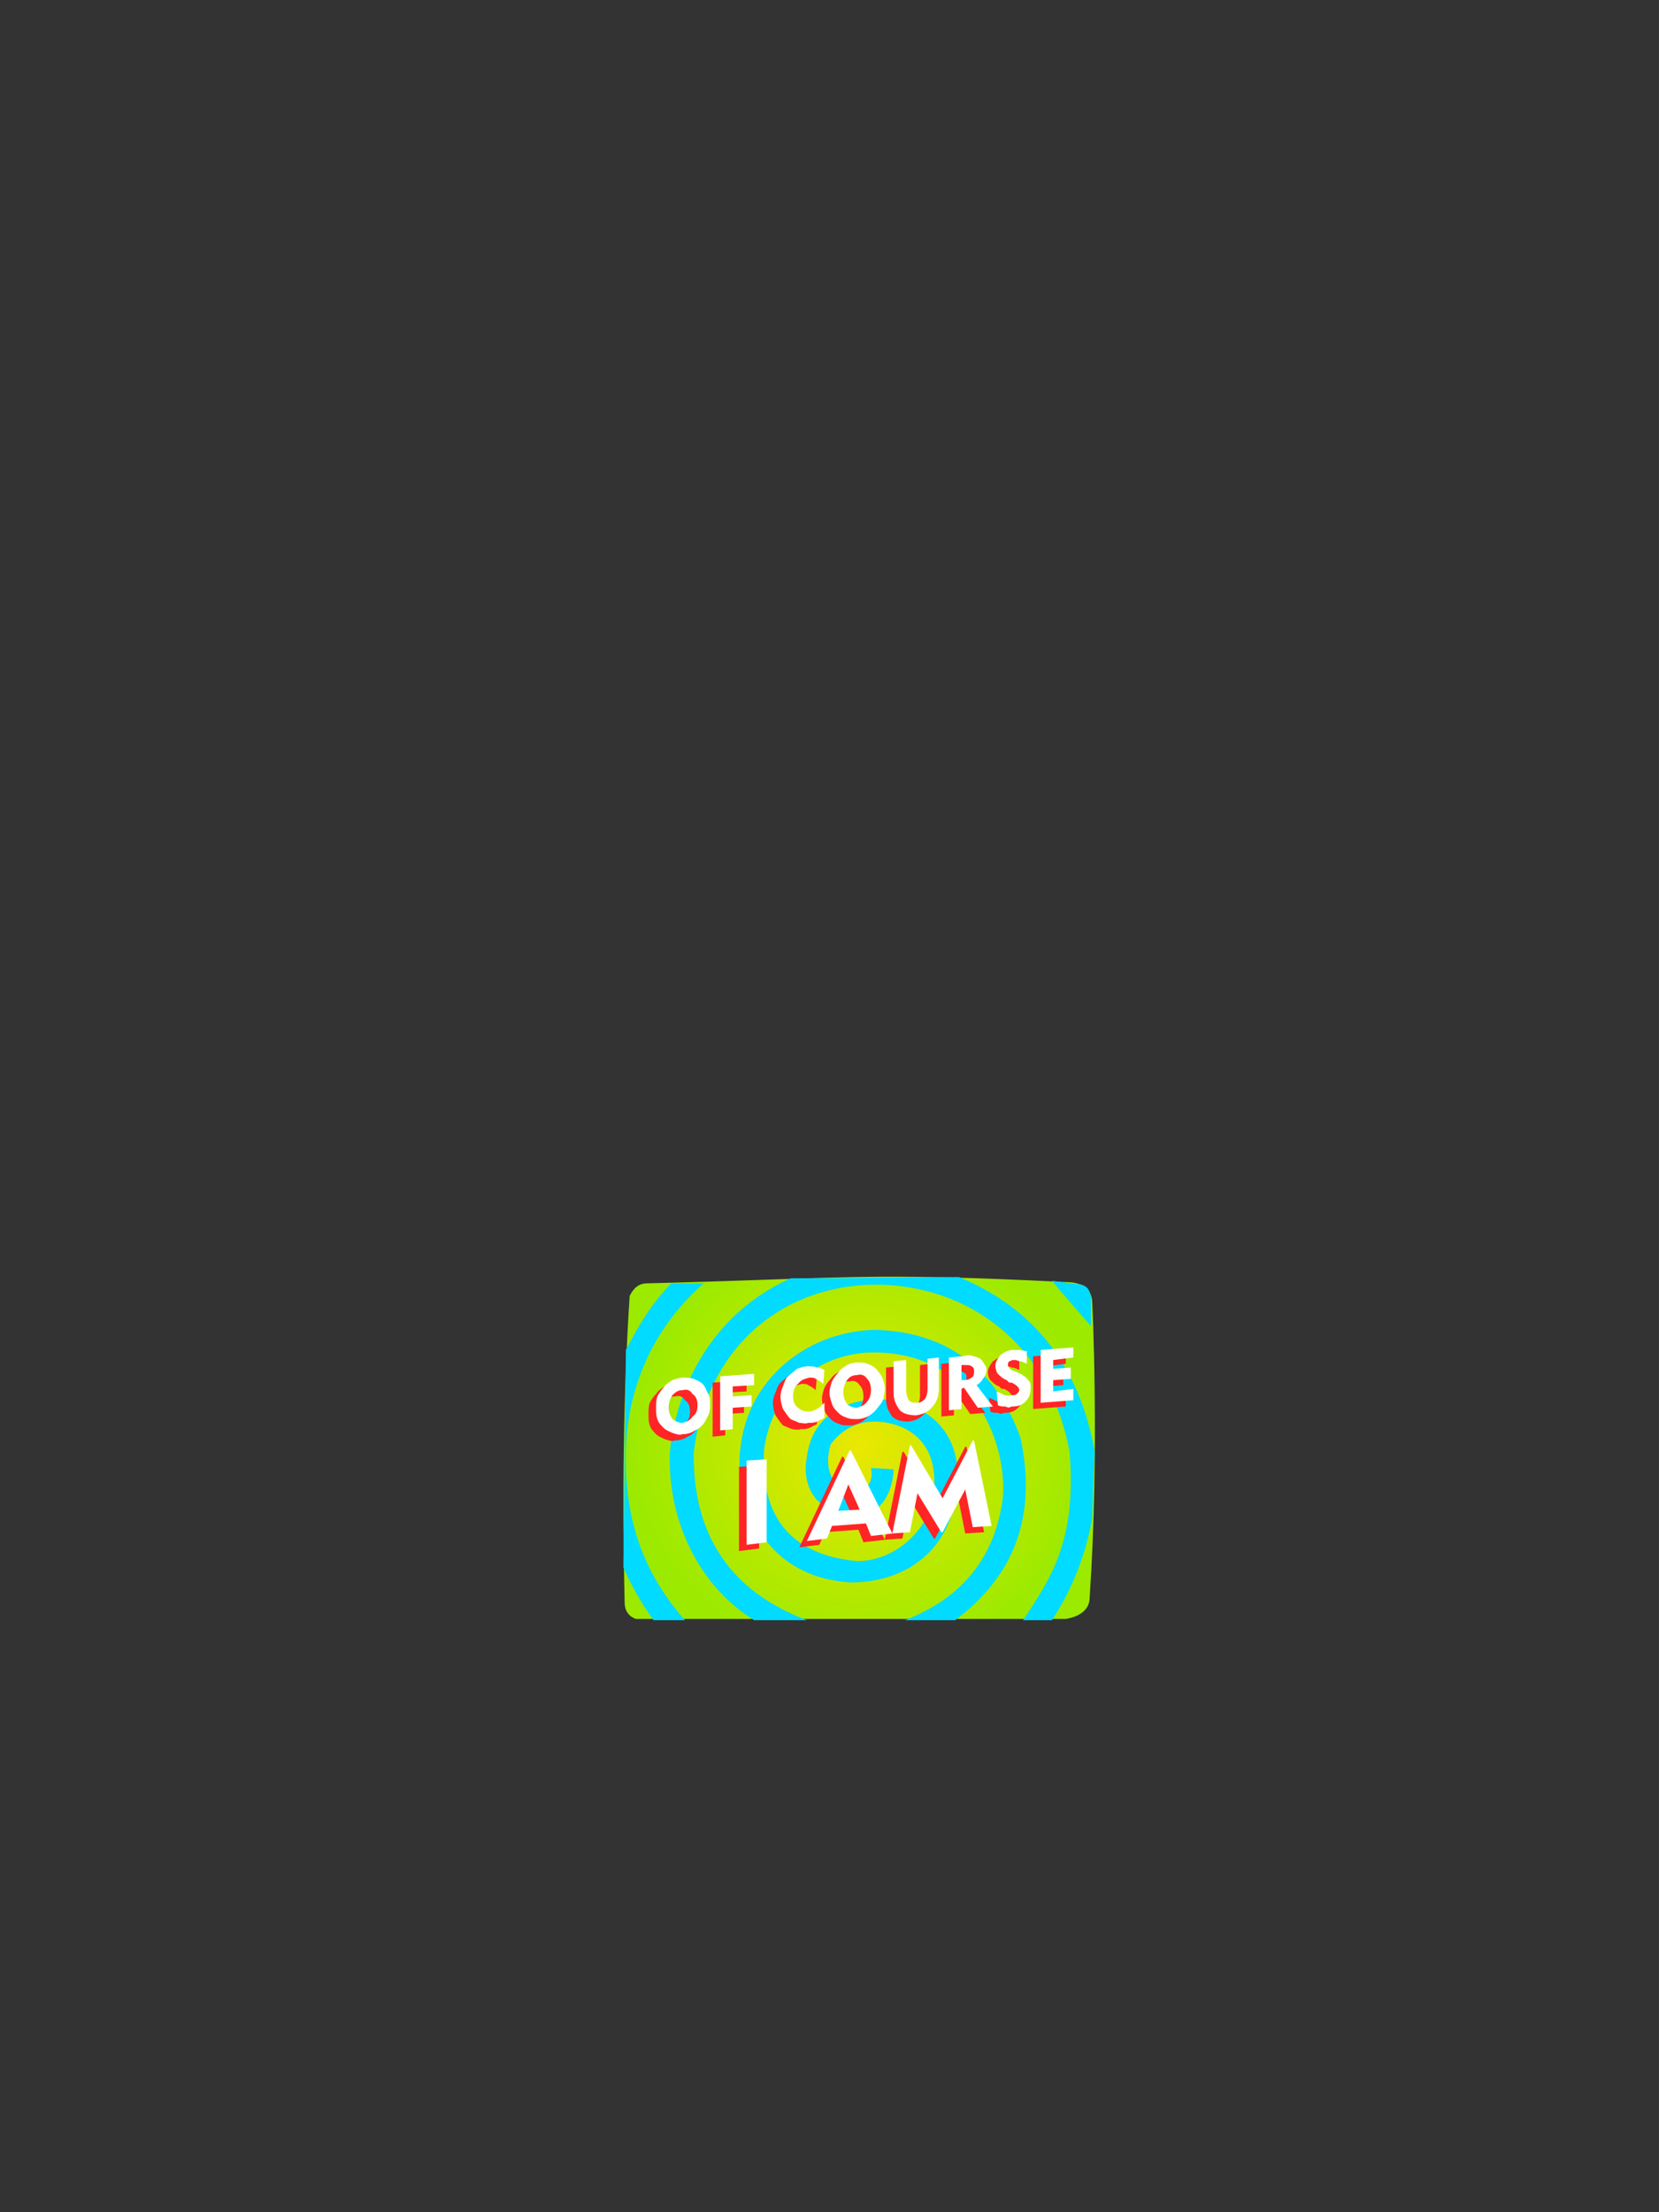 <?xml version="1.0" encoding="UTF-8"?><svg width="1320px" height="1760px" viewBox="0 0 1320 1760" version="1.1" xmlns="http://www.w3.org/2000/svg" xmlns:xlink="http://www.w3.org/1999/xlink"><rect x="0" y="0" width="1320" height="1760" fill="#333333" stroke="none"/><defs><radialGradient cx="50%" cy="50%" r="66%" id="id-112286" fx="50%" fy="50%" gradientTransform=" translate(0.500,0.500) scale(0.726,1) scale(1,0.941) translate(-0.500,-0.500)"><stop stop-color="#EAE800" offset="0%"></stop><stop stop-color="#9CEA00" offset="100%"></stop></radialGradient></defs><g transform=" translate(496,1016)" id="id-112287"><g id="id-112288"><path d=" M 19,5 C 12,5 8,9 5,15 C 0,92 -1,174 1,259 C 1,265 4,270 10,272 L 352,272 C 364,270 371,264 371,255 C 379,136 373,19 373,19 C 372,9 365,4 352,4 C 192,-4 179,1 19,5 Z" fill="url(#id-112286)" id="id-112289"></path><path d=" M 38,5 C 20,24 11,41 2,58 L 0,231 C 6,245 14,259 24,273 C 41,273 49,273 49,273 C 19,239 2,199 2,146 C 1,100 17,46 64,5 L 38,5 Z" fill="#00DBFF" id="id-112290"></path><path d=" M 104,273 L 146,273 C 85,250 55,205 56,139 C 66,59 123,7 200,6 C 273,6 339,52 355,139 C 361,211 339,241 318,273 L 341,273 C 358,247 368,220 373,192 C 374,157 375,139 375,139 C 363,71 327,25 267,0 L 133,1 C 58,35 40,107 37,139 C 35,188 56,243 104,273 Z" fill="#00DBFF" id="id-112291"></path><path d=" M 264,273 C 312,237 329,189 316,128 C 296,72 256,43 199,42 C 143,44 98,84 93,137 C 89,164 102,238 181,243 C 220,243 261,222 266,165 C 269,112 228,97 200,97 C 175,99 150,111 146,143 C 142,163 150,187 183,190 C 215,190 215,153 215,153 C 203,152 197,152 197,152 C 199,162 195,168 186,172 C 174,173 157,160 165,133 C 171,125 182,115 200,115 C 218,115 252,125 247,172 C 244,200 217,226 186,226 C 143,222 108,200 112,137 C 119,86 160,60 199,60 C 287,60 308,146 301,182 C 292,233 260,259 224,273 C 251,273 264,273 264,273 Z" fill="#00DBFF" id="id-112292"></path><path d=" M 372,39 C 351,15 341,3 341,3 C 356,5 364,6 364,6 C 369,7 372,11 372,18 L 372,39 Z" fill="#00DBFF" id="id-112293"></path></g><path d=" M 108,216 L 108,150 L 92,151 L 92,218 L 108,216 Z M 156,213 L 160,203 L 187,201 L 191,211 L 208,209 L 175,143 L 174,143 L 140,215 L 156,213 Z M 182,190 L 165,191 L 173,170 L 182,190 Z M 248,208 L 266,174 L 272,204 L 287,203 L 273,135 L 272,135 L 248,181 L 223,139 L 222,139 L 208,209 L 222,208 L 228,177 L 247,208 L 248,208 Z" fill="#FF2525" id="id-112294" fill-rule="nonzero"></path><path d=" M 41,130 C 45,130 48,129 51,127 C 54,126 57,123 59,120 C 60,118 61,116 62,114 C 63,111 63,109 63,106 C 63,103 63,100 61,97 C 60,95 59,92 57,90 C 55,88 52,87 50,86 C 47,85 44,85 41,85 C 39,85 36,86 33,87 C 30,89 28,90 26,93 C 24,95 22,98 21,100 C 20,103 20,106 20,109 C 20,113 20,115 21,118 C 22,121 24,123 26,125 C 28,127 31,128 33,129 C 36,130 39,131 41,130 Z M 41,121 C 38,121 36,120 33,118 C 31,115 30,112 30,109 C 30,105 31,102 33,99 C 36,96 38,95 41,95 C 45,94 47,95 49,98 C 52,100 53,103 53,107 C 53,111 52,114 49,116 C 47,119 45,120 41,121 Z M 81,126 L 81,109 L 96,108 L 96,99 L 81,100 L 81,92 L 98,91 L 98,82 L 71,84 L 71,127 L 81,126 Z M 141,121 C 143,121 146,121 148,120 C 150,119 152,118 154,117 L 154,105 C 152,107 150,109 148,110 C 146,111 144,112 142,112 C 138,112 135,111 133,109 C 130,107 129,103 129,100 C 129,96 130,92 133,90 C 135,87 138,86 142,85 C 144,85 146,85 147,86 C 149,87 151,88 153,90 L 154,79 C 152,78 150,77 148,77 C 146,76 143,76 141,76 C 138,76 135,77 132,78 C 130,80 127,82 125,84 C 123,86 122,89 121,92 C 120,94 119,97 119,100 C 119,104 120,107 121,110 C 123,113 125,116 127,118 C 129,119 132,120 134,121 C 136,121 139,122 141,121 Z M 180,118 C 183,118 187,117 190,115 C 193,113 195,111 197,108 C 199,106 200,104 201,102 C 201,99 202,97 202,94 C 202,91 201,88 200,85 C 199,83 197,80 195,78 C 193,76 191,75 188,74 C 186,73 183,73 180,73 C 177,73 174,74 172,75 C 169,77 167,78 165,81 C 163,83 161,86 160,88 C 159,91 158,94 158,97 C 158,100 159,103 160,106 C 161,109 163,111 165,113 C 167,115 169,116 172,117 C 174,118 177,118 180,118 Z M 180,109 C 177,109 174,108 172,106 C 170,103 169,100 169,97 C 169,93 170,90 172,87 C 174,84 177,83 180,83 C 183,82 186,83 188,86 C 190,88 191,91 191,95 C 191,98 190,102 188,104 C 186,107 183,108 180,109 Z M 227,115 C 233,114 237,112 240,108 C 243,105 245,100 245,94 L 245,69 L 236,70 L 236,94 C 236,98 235,100 234,102 C 232,104 230,105 228,105 C 225,105 223,105 221,103 C 220,101 219,98 219,95 L 219,71 L 209,72 L 209,97 C 209,103 211,107 214,111 C 217,114 222,115 227,115 Z M 263,110 L 263,94 L 265,93 L 276,109 L 288,108 L 275,91 C 277,90 279,88 280,86 C 282,84 283,81 283,79 C 283,77 282,75 281,74 C 280,72 279,71 278,70 C 276,69 274,68 272,68 C 271,67 268,67 264,68 L 253,69 L 253,111 L 263,110 Z M 263,87 L 263,75 L 265,75 C 268,75 270,75 271,76 C 273,77 273,78 273,80 C 273,82 273,84 271,85 C 270,86 268,87 265,87 L 263,87 Z M 303,108 C 308,108 311,107 314,104 C 317,101 318,98 318,93 C 318,91 318,88 316,87 C 315,85 312,83 308,81 L 303,79 C 302,78 301,78 301,77 C 300,76 300,76 300,75 C 300,74 300,73 301,72 C 302,72 303,71 304,71 C 306,71 307,71 309,72 C 311,72 313,73 315,74 L 315,64 C 313,64 311,63 309,63 C 307,63 306,63 304,63 C 300,63 297,65 294,67 C 292,70 290,72 290,76 C 290,78 291,81 292,82 C 294,84 296,86 299,87 L 301,89 C 302,89 302,89 303,89 C 307,91 309,93 309,95 C 309,96 308,97 307,98 C 306,99 304,99 303,99 C 301,100 299,99 297,99 C 296,98 293,97 291,96 L 292,107 C 294,108 296,108 298,108 C 300,109 301,109 303,108 Z M 352,103 L 352,94 L 336,96 L 336,87 L 350,86 L 350,77 L 336,78 L 336,71 L 352,69 L 352,61 L 326,63 L 326,105 L 352,103 Z" fill="#FF2525" id="id-112295" fill-rule="nonzero"></path><path d=" M 114,211 L 114,145 L 98,146 L 98,213 L 114,211 Z M 162,208 L 166,198 L 193,196 L 197,206 L 214,204 L 181,138 L 180,138 L 146,210 L 162,208 Z M 188,185 L 171,186 L 179,165 L 188,185 Z M 254,203 L 272,169 L 278,199 L 293,198 L 279,130 L 278,130 L 254,176 L 229,134 L 228,134 L 214,204 L 228,203 L 234,172 L 253,203 L 254,203 Z" fill="#FFFFFF" id="id-112294" fill-rule="nonzero"></path><path d=" M 47,125 C 51,125 54,124 57,122 C 60,121 63,118 65,115 C 66,113 67,111 68,109 C 69,106 69,104 69,101 C 69,98 69,95 67,92 C 66,90 65,87 63,85 C 61,83 58,82 56,81 C 53,80 50,80 47,80 C 45,80 42,81 39,82 C 36,84 34,85 32,88 C 30,90 28,93 27,95 C 26,98 26,101 26,104 C 26,108 26,110 27,113 C 28,116 30,118 32,120 C 34,122 37,123 39,124 C 42,125 45,126 47,125 Z M 47,116 C 44,116 42,115 39,113 C 37,110 36,107 36,104 C 36,100 37,97 39,94 C 42,91 44,90 47,90 C 51,89 53,90 55,93 C 58,95 59,98 59,102 C 59,106 58,109 55,111 C 53,114 51,115 47,116 Z M 87,121 L 87,104 L 102,103 L 102,94 L 87,95 L 87,87 L 104,86 L 104,77 L 77,79 L 77,122 L 87,121 Z M 147,116 C 149,116 152,116 154,115 C 156,114 158,113 160,112 L 160,100 C 158,102 156,104 154,105 C 152,106 150,107 148,107 C 144,107 141,106 139,104 C 136,102 135,98 135,95 C 135,91 136,87 139,85 C 141,82 144,81 148,80 C 150,80 152,80 153,81 C 155,82 157,83 159,85 L 160,74 C 158,73 156,72 154,72 C 152,71 149,71 147,71 C 144,71 141,72 138,73 C 136,75 133,77 131,79 C 129,81 128,84 127,87 C 126,89 125,92 125,95 C 125,99 126,102 127,105 C 129,108 131,111 133,113 C 135,114 138,115 140,116 C 142,116 145,117 147,116 Z M 186,113 C 189,113 193,112 196,110 C 199,108 201,106 203,103 C 205,101 206,99 207,97 C 207,94 208,92 208,89 C 208,86 207,83 206,80 C 205,78 203,75 201,73 C 199,71 197,70 194,69 C 192,68 189,68 186,68 C 183,68 180,69 178,70 C 175,72 173,73 171,76 C 169,78 167,81 166,83 C 165,86 164,89 164,92 C 164,95 165,98 166,101 C 167,104 169,106 171,108 C 173,110 175,111 178,112 C 180,113 183,113 186,113 Z M 186,104 C 183,104 180,103 178,101 C 176,98 175,95 175,92 C 175,88 176,85 178,82 C 180,79 183,78 186,78 C 189,77 192,78 194,81 C 196,83 197,86 197,90 C 197,93 196,97 194,99 C 192,102 189,103 186,104 Z M 233,110 C 239,109 243,107 246,103 C 249,100 251,95 251,89 L 251,64 L 242,65 L 242,89 C 242,93 241,95 240,97 C 238,99 236,100 234,100 C 231,100 229,100 227,98 C 226,96 225,93 225,90 L 225,66 L 215,67 L 215,92 C 215,98 217,102 220,106 C 223,109 228,110 233,110 Z M 269,105 L 269,89 L 271,88 L 282,104 L 294,103 L 281,86 C 283,85 285,83 286,81 C 288,79 289,76 289,74 C 289,72 288,70 287,69 C 286,67 285,66 284,65 C 282,64 280,63 278,63 C 277,62 274,62 270,63 L 259,64 L 259,106 L 269,105 Z M 269,82 L 269,70 L 271,70 C 274,70 276,70 277,71 C 279,72 279,73 279,75 C 279,77 279,79 277,80 C 276,81 274,82 271,82 L 269,82 Z M 309,103 C 314,103 317,102 320,99 C 323,96 324,93 324,88 C 324,86 324,83 322,82 C 321,80 318,78 314,76 L 309,74 C 308,73 307,73 307,72 C 306,71 306,71 306,70 C 306,69 306,68 307,67 C 308,67 309,66 310,66 C 312,66 313,66 315,67 C 317,67 319,68 321,69 L 321,59 C 319,59 317,58 315,58 C 313,58 312,58 310,58 C 306,58 303,60 300,62 C 298,65 296,67 296,71 C 296,73 297,76 298,77 C 300,79 302,81 305,82 L 307,84 C 308,84 308,84 309,84 C 313,86 315,88 315,90 C 315,91 314,92 313,93 C 312,94 310,94 309,94 C 307,95 305,94 303,94 C 302,93 299,92 297,91 L 298,102 C 300,103 302,103 304,103 C 306,104 307,104 309,103 Z M 358,98 L 358,89 L 342,91 L 342,82 L 356,81 L 356,72 L 342,73 L 342,66 L 358,64 L 358,56 L 332,58 L 332,100 L 358,98 Z" fill="#FFFFFF" id="id-112295" fill-rule="nonzero"></path></g></svg>